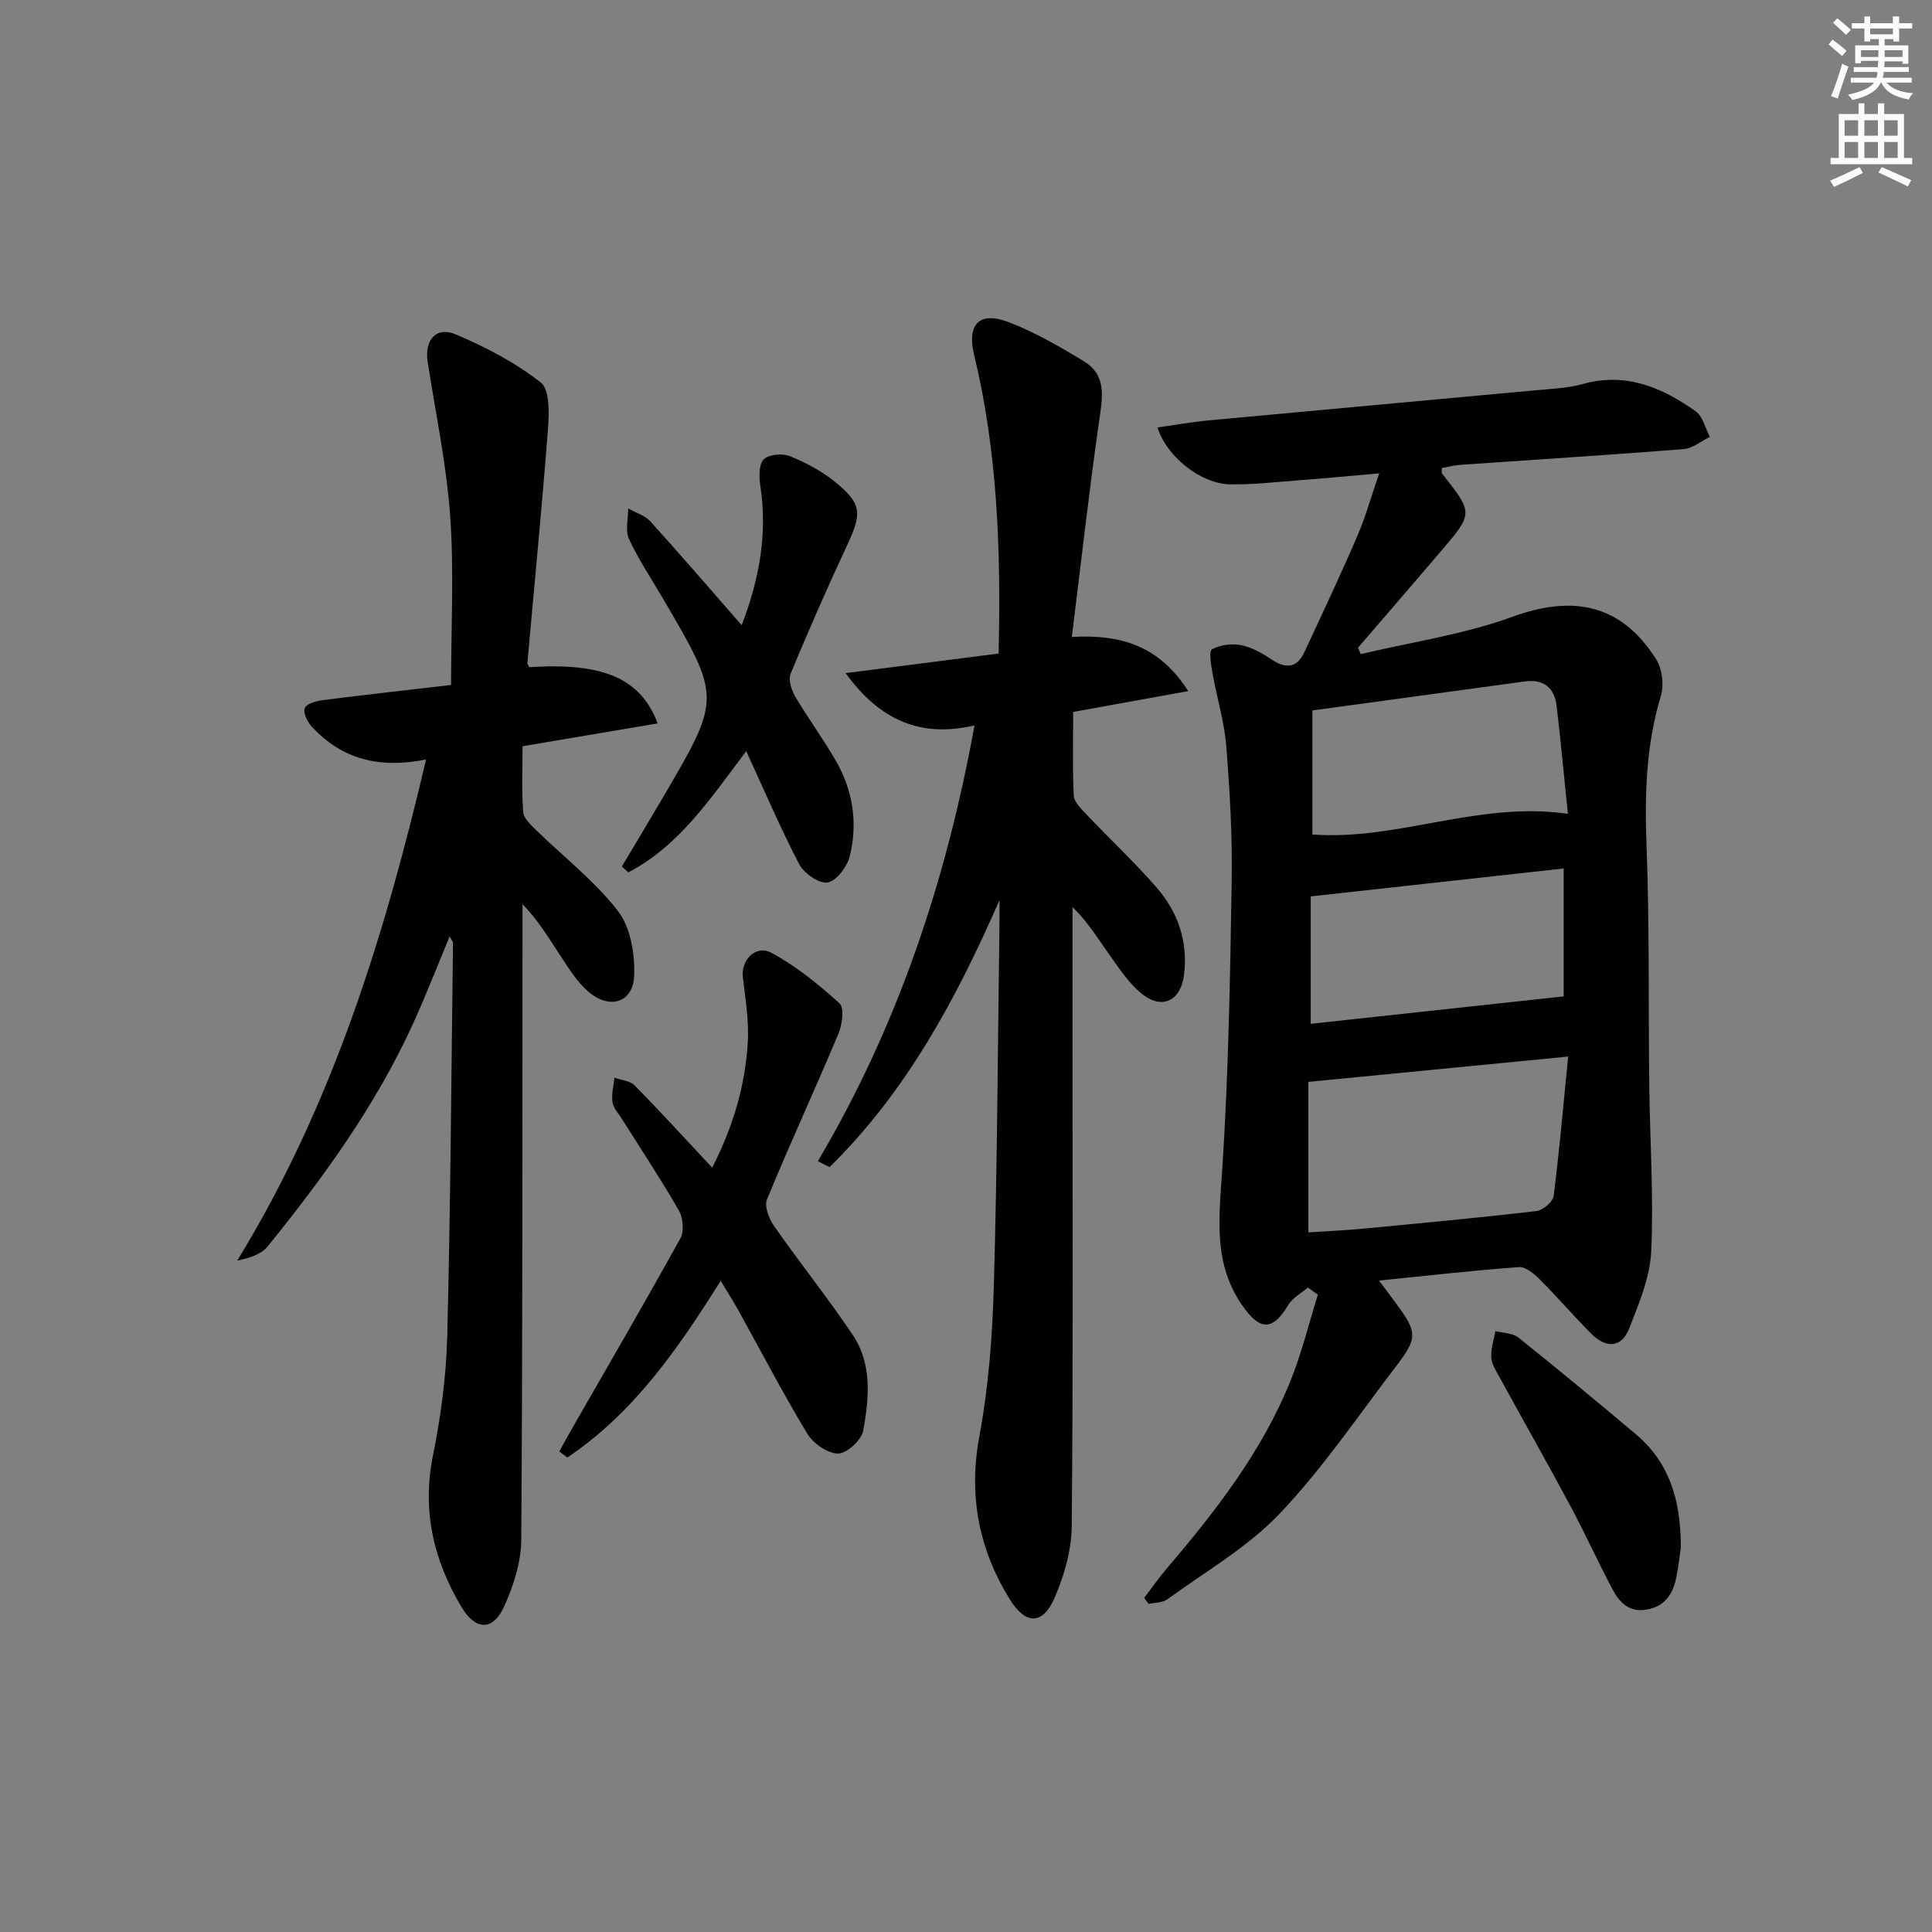 <svg enable-background="new 0 0 400 400" viewBox="0 0 400 400" xmlns="http://www.w3.org/2000/svg"><rect x="0" y="0" width="400" height="400" fill="#808080" stroke="none"/><g fill="#010100"><path d="m285.51 265.13c1.62 2.17 2.62 3.48 3.59 4.81 4.35 5.89 4.43 7.09-.09 12.98-7.88 10.28-15.18 21.13-24.07 30.46-6.64 6.98-15.36 11.99-23.25 17.74-1 .73-2.58.66-3.89.95-.3-.41-.61-.82-.91-1.24 1.53-2 2.96-4.09 4.6-6 10.18-11.93 19.78-24.28 25.71-38.98 2.32-5.76 3.79-11.85 5.65-17.8-.69-.5-1.38-1-2.07-1.49-1.38 1.19-3.17 2.14-4.06 3.63-3.21 5.36-5.83 5.36-9.46.18-6.06-8.64-4.89-17.97-4.24-27.78 1.33-20.03 1.66-40.14 1.99-60.23.15-9.29-.39-18.62-1.13-27.9-.41-5.08-1.95-10.06-2.85-15.11-.3-1.67-.78-4.53-.1-4.91 1.68-.93 4.08-1.24 6-.87 2.2.43 4.36 1.64 6.27 2.92 2.97 1.99 5.29 1.91 6.87-1.49 3.71-7.96 7.45-15.91 10.93-23.98 1.7-3.93 2.85-8.09 4.55-13.02-6.01.53-11.2 1.03-16.4 1.42-4.8.37-9.61.92-14.41.86-6.05-.07-13.21-5.71-15.09-11.78 3.62-.51 7.13-1.14 10.68-1.47 22.5-2.1 45.01-4.13 67.51-6.22 3.31-.31 6.71-.43 9.88-1.31 8.91-2.49 16.38.72 23.34 5.64 1.49 1.05 1.99 3.5 2.95 5.31-1.8.88-3.55 2.38-5.4 2.53-15.41 1.22-30.85 2.18-46.27 3.26-1.29.09-2.57.43-3.84.66.04.6-.06 1 .1 1.19 6.43 8.16 6.45 8.17-.27 16.04-5.7 6.68-11.44 13.31-17.17 19.97.19.44.37.89.56 1.33 10.5-2.5 21.33-4.06 31.4-7.73 12.67-4.61 22.58-2.58 29.77 8.8 1.26 1.99 1.66 5.34.97 7.61-3.09 10.19-3.36 20.47-2.96 31.02.63 16.47.36 32.98.56 49.47.14 11.48.93 22.98.41 34.42-.24 5.4-2.53 10.83-4.55 15.99-1.64 4.19-4.9 4.11-7.89 1.1-3.63-3.65-6.99-7.57-10.63-11.21-1.17-1.17-2.93-2.67-4.32-2.56-9.43.68-18.81 1.76-28.97 2.79zm-14.63-41.14v31.16c3.7-.25 7.48-.4 11.25-.76 12.01-1.14 24.02-2.26 36-3.66 1.33-.16 3.39-1.93 3.54-3.15 1.19-9.31 1.99-18.67 3-28.83-18.57 1.8-35.81 3.48-53.79 5.24zm52.86-44.18c-17.77 1.96-34.98 3.86-52.37 5.78v26.38c17.59-1.91 34.85-3.78 52.37-5.68 0-7.8 0-16.72 0-26.48zm-52.02-7.04c17.6 1.34 34.33-6.95 52.89-4.28-.78-7.59-1.46-14.98-2.33-22.34-.44-3.75-2.7-5.59-6.54-5.07-14.54 1.97-29.07 3.97-44.02 6.01z"/><path d="m88.21 157.24c-9.82 1.97-17.51-.12-23.67-6.81-.9-.98-1.82-2.84-1.45-3.82.33-.9 2.34-1.47 3.69-1.65 8.85-1.13 17.72-2.11 26.61-3.14 0-12.04.63-23.53-.18-34.92-.76-10.72-3.03-21.34-4.67-32-.69-4.49 1.75-7.39 5.82-5.67 6.2 2.62 12.33 5.84 17.6 9.96 1.87 1.46 1.74 6.3 1.5 9.52-1.24 16.2-2.83 32.37-4.27 48.55-.02.28.26.58.41.87 15.16-.97 22.99 2.21 26.57 11.64-9.22 1.56-18.25 3.09-27.98 4.73 0 4.68-.21 9.16.13 13.59.1 1.32 1.56 2.69 2.66 3.76 5.69 5.56 12.14 10.53 16.95 16.75 2.61 3.37 3.54 8.89 3.37 13.37-.21 5.66-5.11 7.15-9.55 3.29-2.21-1.91-3.84-4.55-5.49-7.02-2.44-3.68-4.66-7.51-8.08-11.06v5.18c-.04 42.15.04 84.3-.26 126.45-.03 4.62-1.59 9.49-3.53 13.76-2.34 5.15-5.93 5-8.8.22-5.84-9.76-8.26-20.03-5.94-31.5 1.64-8.11 2.74-16.44 2.95-24.71.68-27.12.84-54.26 1.19-81.39 0-.25-.26-.5-.7-1.3-2.6 6.24-4.9 12.18-7.53 17.96-7.71 16.93-18.53 31.86-30.16 46.23-1.32 1.63-3.73 2.38-6.28 2.91 19.66-32.09 30.48-67.09 39.09-103.75z"/><path d="m206.93 186.37c-8.95 20.47-19.31 39.69-35.18 55.27-.81-.41-1.62-.81-2.43-1.22 16.5-27.87 26.57-57.95 32.44-90.23-10.97 2.56-19.47-.87-26.69-10.83 11.26-1.44 21.47-2.74 31.68-4.05.5-21.37-.22-41.75-5.06-61.8-1.55-6.43 1.06-9.17 7.27-6.77 5.36 2.08 10.44 5.02 15.38 8.01 4.9 2.95 3.91 7.61 3.22 12.43-2.08 14.58-3.73 29.23-5.65 44.69 10.41-.58 18.17 1.97 24.1 11.21-8.26 1.5-15.61 2.83-23.82 4.32 0 5.78-.17 11.55.12 17.31.07 1.35 1.55 2.77 2.63 3.91 4.8 5.07 9.92 9.85 14.5 15.11 4.42 5.07 6.54 11.12 5.71 18.03-.64 5.35-4.43 7.41-8.69 4.04-2.78-2.2-4.81-5.42-6.93-8.36-2.28-3.17-4.26-6.56-7.48-9.63v28.69c0 33.16.15 66.33-.16 99.49-.05 4.98-1.55 10.23-3.56 14.84-2.48 5.7-6.03 5.56-9.3.24-6.44-10.47-8.54-21.52-6.24-33.86 1.91-10.24 2.68-20.77 2.98-31.2.7-24.63.81-49.28 1.15-73.93.04-1.9.01-3.81.01-5.71z"/><path d="m149.21 265.17c-9.03 14.44-18.22 27.52-31.75 36.59-.56-.42-1.12-.83-1.67-1.25.89-1.6 1.76-3.21 2.67-4.79 7.51-13.09 15.1-26.13 22.41-39.34.8-1.45.57-4.21-.29-5.72-3.73-6.48-7.87-12.72-11.86-19.06-.71-1.12-1.75-2.23-1.92-3.45-.23-1.63.25-3.35.42-5.03 1.41.51 3.22.64 4.17 1.6 5.25 5.33 10.29 10.86 16.06 17.03 4.62-9.09 6.83-17.32 7.37-25.89.28-4.5-.51-9.08-1.02-13.6-.39-3.49 2.68-6.73 5.9-5 5.12 2.75 9.78 6.54 14.11 10.47 1.03.94.57 4.42-.23 6.31-4.82 11.48-10.04 22.78-14.79 34.28-.58 1.41.4 3.97 1.43 5.46 5.32 7.61 11.14 14.88 16.32 22.58 4.07 6.05 3.4 13.14 2.18 19.84-.35 1.95-3.4 4.75-5.2 4.74-2.18-.01-5.16-2.09-6.39-4.13-5.07-8.39-9.59-17.1-14.35-25.68-1.03-1.84-2.17-3.63-3.57-5.96z"/><path d="m154.5 155.51c-7.38 9.79-13.88 19.63-24.42 25.11-.44-.41-.89-.81-1.33-1.22 2.86-4.8 5.75-9.59 8.58-14.42 11.97-20.46 11.97-20.46.07-40.82-2.43-4.16-5.14-8.2-7.17-12.55-.82-1.76-.16-4.2-.17-6.34 1.55.88 3.46 1.43 4.6 2.69 6.24 6.88 12.29 13.93 18.9 21.48 3.74-9.77 5.36-19.13 3.84-29-.27-1.78-.29-4.38.75-5.36 1.09-1.03 3.87-1.26 5.42-.63 3.33 1.36 6.65 3.13 9.42 5.4 5.42 4.43 5.46 6.42 2.56 12.67-4.13 8.88-8.09 17.85-11.84 26.9-.53 1.27.13 3.43.92 4.77 2.69 4.58 5.88 8.86 8.51 13.47 3.49 6.13 4.49 12.88 2.77 19.68-.54 2.15-2.76 5.07-4.58 5.37-1.75.29-4.87-1.89-5.86-3.79-3.9-7.45-7.2-15.22-10.97-23.41z"/><path d="m348 320.42c-.18 1.2-.45 3.84-1 6.42-.69 3.3-2.38 5.75-6.05 6.4-3.67.66-5.67-1.5-7.12-4.23-3.03-5.72-5.7-11.62-8.75-17.32-4.78-8.92-9.78-17.72-14.64-26.59-.71-1.3-1.61-2.69-1.69-4.08-.1-1.79.54-3.63.86-5.44 1.6.42 3.56.39 4.74 1.33 8.18 6.53 16.23 13.22 24.24 19.95 6.86 5.75 9.43 13.4 9.41 23.56z"/></g><path d="m378.6 9.2.8-1c.9.7 1.9 1.4 2.9 2.3l-.9 1.1c-1.1-.9-2-1.7-2.8-2.4zm.5 10.7c.9-2.1 1.6-4.3 2.3-6.7.4.2.8.4 1.3.6-.7 2.1-1.5 4.2-2.2 6.6zm.4-15.2.9-.9c1 .8 2 1.6 2.8 2.4l-1 1c-1-.9-1.9-1.8-2.7-2.5zm12.5-1.3h1.2v1.4h2.7v1.1h-2.7v2.7h-1.2v-.5h-1.8v1.3h4.9v3.8h-1.2v-.5h-3.7c0 .4-.1.9-.1 1.2h5.1v1h-5.2c0 .5-.1.9-.2 1.2h6v1h-5.2c1.1 1.3 2.9 2 5.5 2.2-.4.4-.7.8-.9 1.3-2.9-.5-4.8-1.6-5.7-3.5h-.1c-.8 1.7-2.7 2.9-5.9 3.6-.2-.4-.6-.8-.9-1.1 2.8-.6 4.6-1.4 5.4-2.5h-4.8v-1h5.3c.1-.3.2-.7.2-1.2h-4.9v-1h5c0-.4 0-.8.1-1.3h-3.6v.5h-1.2v-3.7h4.9v-1.3h-1.8v.5h-1.2v-2.7h-2.6v-1.1h2.6v-1.4h1.2v1.4h4.7v-1.4zm-6.7 8.4h3.6c0-.4 0-.9 0-1.4h-3.6zm1.9-4.7h4.7v-1.2h-4.7zm6.7 3.3h-3.7v1.4h3.7z" fill="#fbfcfa"/><path d="m384.7 21.4h1.3v2.2h2.8v-2.2h1.3v2.2h4.1v9.1h1.7v1.3h-16.9v-1.3h1.7v-9.1h4.1v-2.2zm.3 13.2.7 1.2c-1.8.9-3.8 1.9-6 2.9-.2-.4-.5-.8-.8-1.3 2.4-1 4.4-2 6.1-2.8zm-3.1-6.5h2.8v-3.2h-2.8zm0 4.6h2.8v-3.3h-2.8zm4.1-4.6h2.8v-3.2h-2.8zm0 4.6h2.8v-3.3h-2.8v3.2zm3.6 1.9c2.1.9 4.1 1.8 6.1 2.7l-.7 1.3c-2.2-1.1-4.2-2-6.1-2.9zm3.3-9.7h-2.8v3.2h2.8zm-2.8 7.8h2.8v-3.3h-2.8z" fill="#fbfcfa"/></svg>